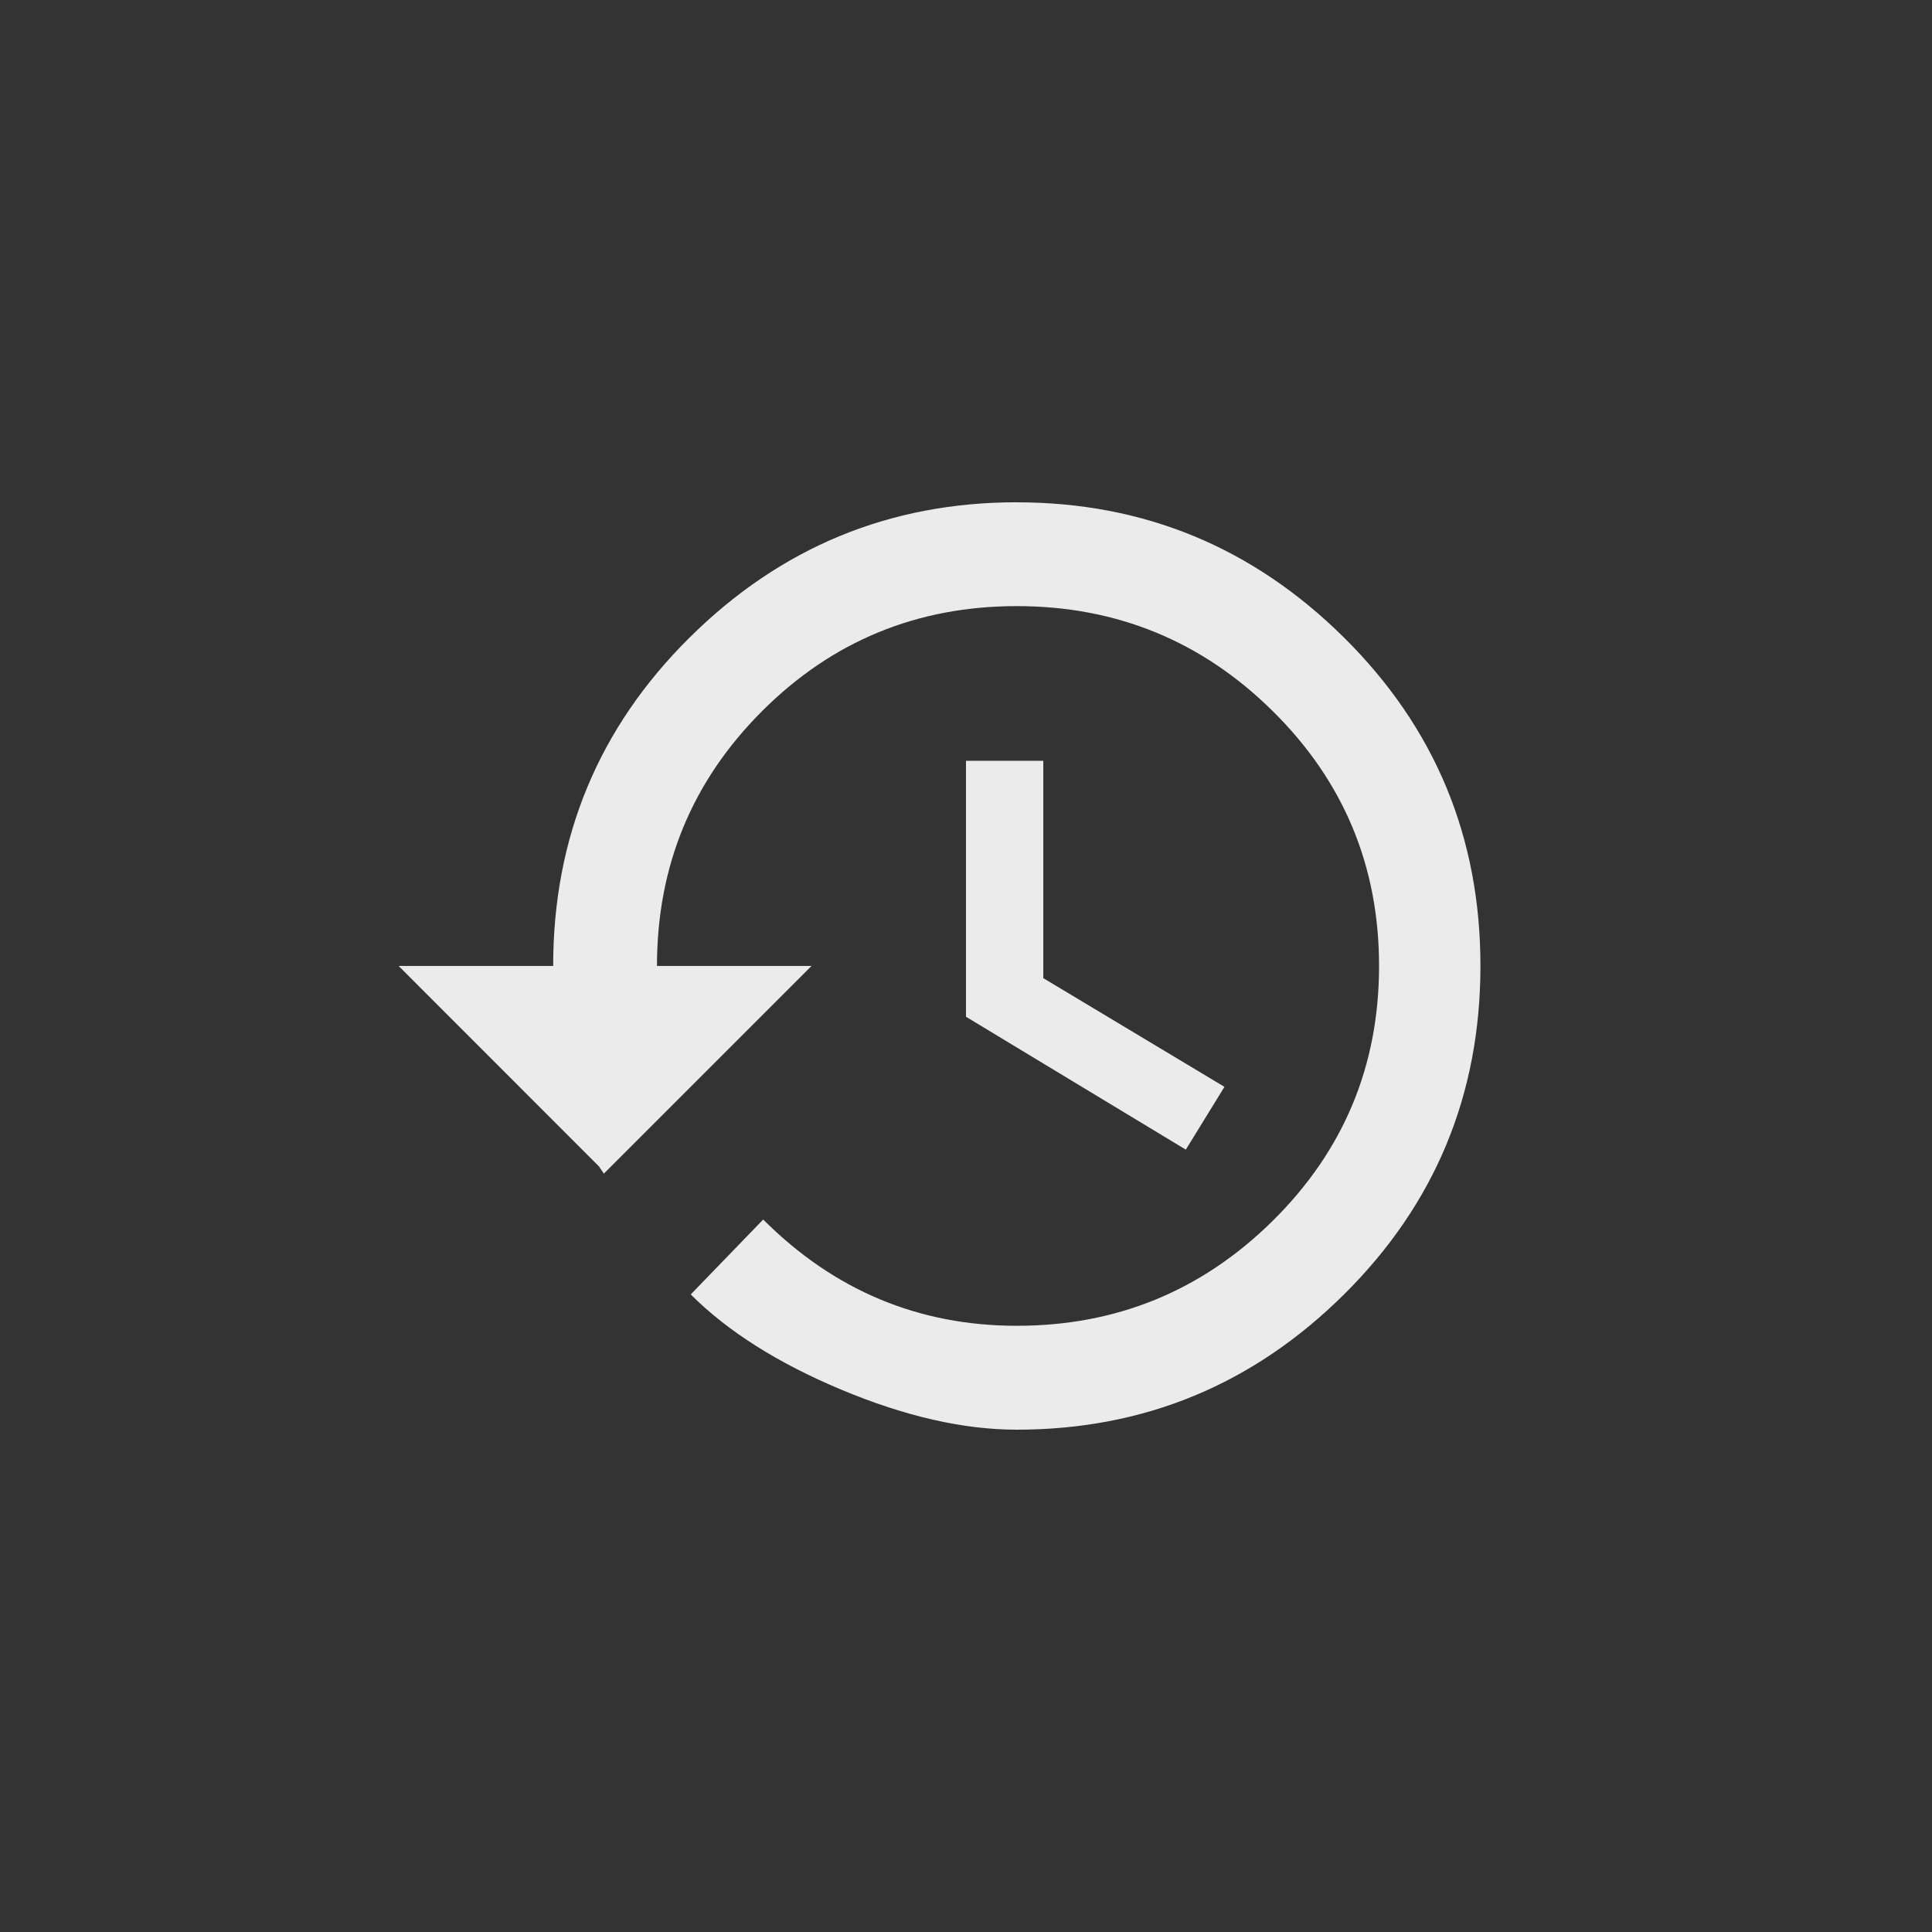 <!-- Generated by IcoMoon.io -->
<svg version="1.1" xmlns="http://www.w3.org/2000/svg" width="40" height="40" viewBox="0 0 40 40">
<rect x="0" y="0" width="40" height="40" fill="#333333" stroke="none"/>
<title>mt-history</title>
<path fill="#ebebeb" d="M20 15.751h1.6v4.5l3.751 2.251-0.8 1.3-4.551-2.751v-5.3zM21.051 10.4q3.949 0 6.775 2.8t2.825 6.8-2.825 6.8-6.775 2.8q-1.651 0-3.625-0.825t-3.125-1.975l1.5-1.551q2.2 2.2 5.251 2.2 3.1 0 5.3-2.175t2.2-5.275-2.2-5.275-5.3-2.175-5.275 2.175-2.175 5.275h3.2l-4.3 4.3-0.1-0.149-4.149-4.151h3.2q0-4 2.825-6.8t6.775-2.8z"></path>
</svg>
